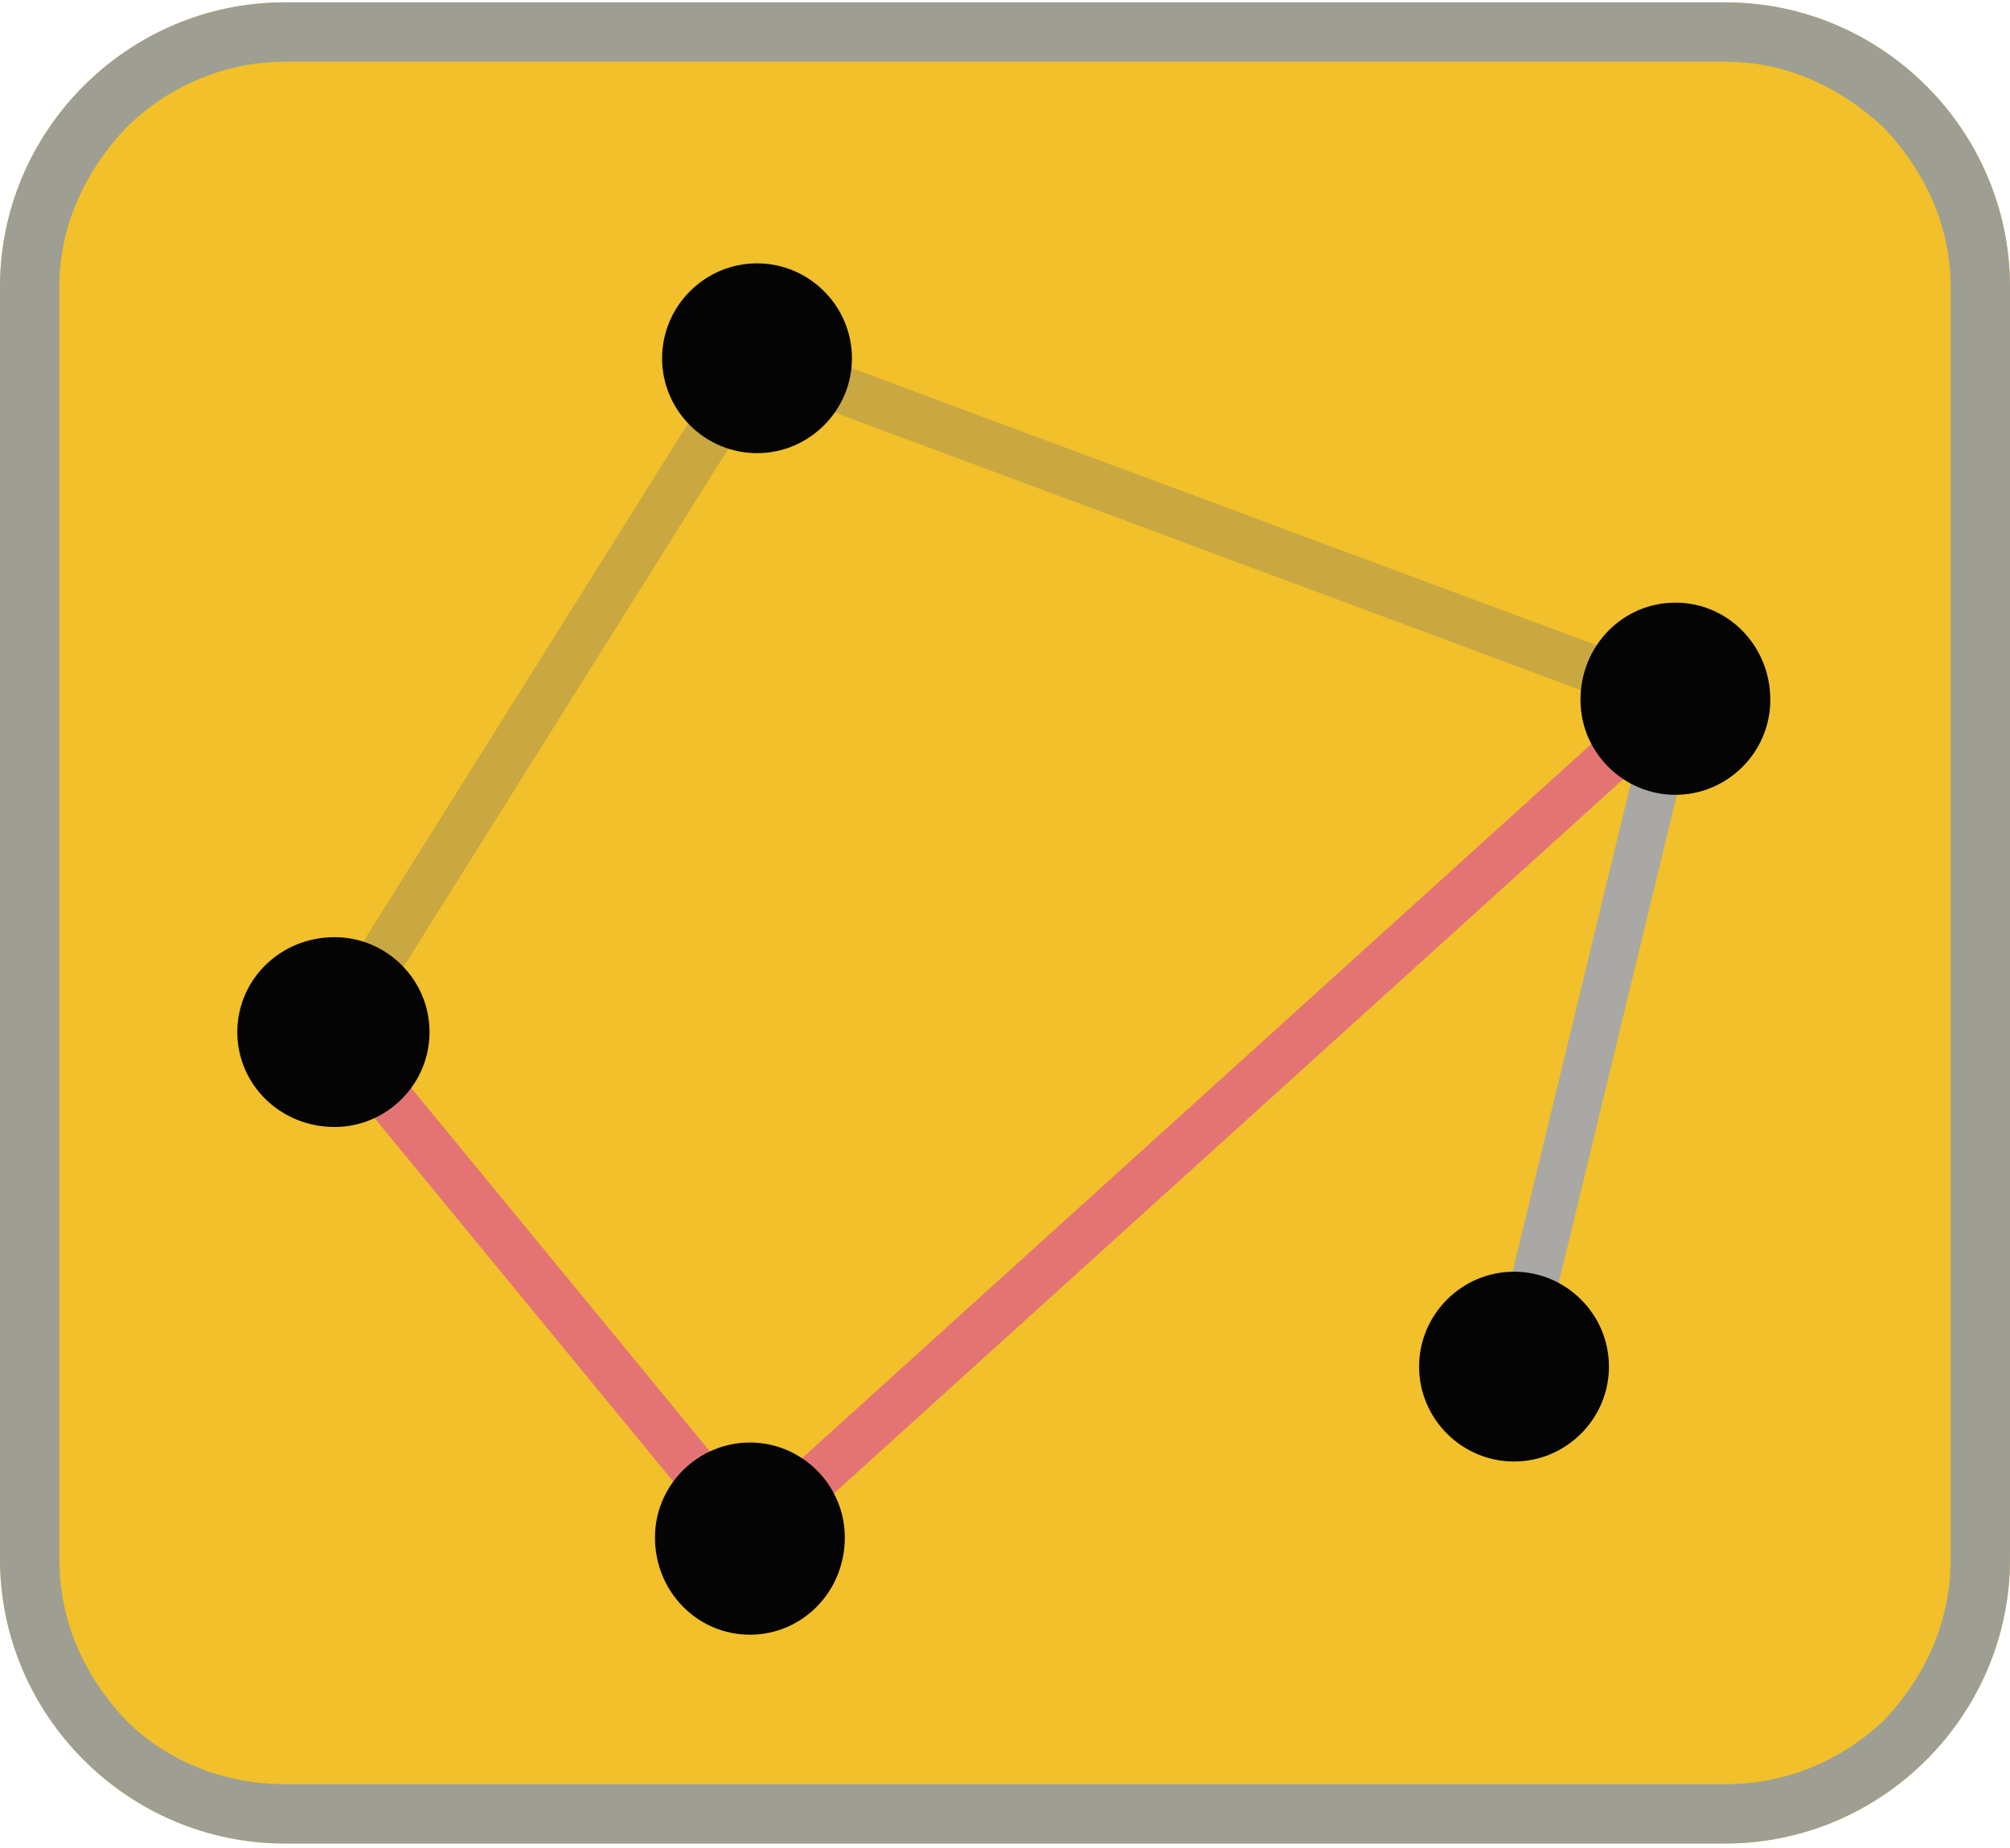 <svg viewBox="0 0 847 779"><path fill="#F1C02A" d="M120 1h607c66 0 120 54 120 120v536c0 66-54 120-120 120H120C54 777 0 723 0 657V121C0 55 54 1 120 1z"/><path fill="#9E9E93" d="M120 1h607c66 0 120 54 120 120v536c0 66-54 120-120 120H120C54 777 0 723 0 657V121C0 55 54 1 120 1zm607 25H120c-26 0-50 11-67 28-17 18-28 41-28 67v536c0 27 11 50 28 68 17 17 41 27 67 27h607c26 0 49-10 67-27 17-18 28-41 28-68V121c0-26-11-49-28-67-18-17-41-28-67-28z"/><path stroke="#A9A8A4" stroke-width="20" d="M706 295l-68 281"/><path stroke="#E47474" stroke-width="20" d="M316 648l390-353M141 435l175 213"/><path stroke="#C9A741" stroke-width="20" d="M319 151L141 435m565-140L319 151"/><path fill="#040405" d="M319 111c22 0 40 18 40 40s-18 40-40 40-40-18-40-40 18-40 40-40zM141 395c22 0 40 18 40 40s-18 40-40 40c-23 0-41-18-41-40s18-40 41-40zm175 213c22 0 40 18 40 40 0 23-18 41-40 41s-40-18-40-41c0-22 18-40 40-40zm390-354c22 0 40 18 40 41 0 22-18 40-40 40s-40-18-40-40c0-23 18-41 40-41zm-68 282c22 0 40 18 40 40s-18 40-40 40-40-18-40-40 18-40 40-40z"/></svg>